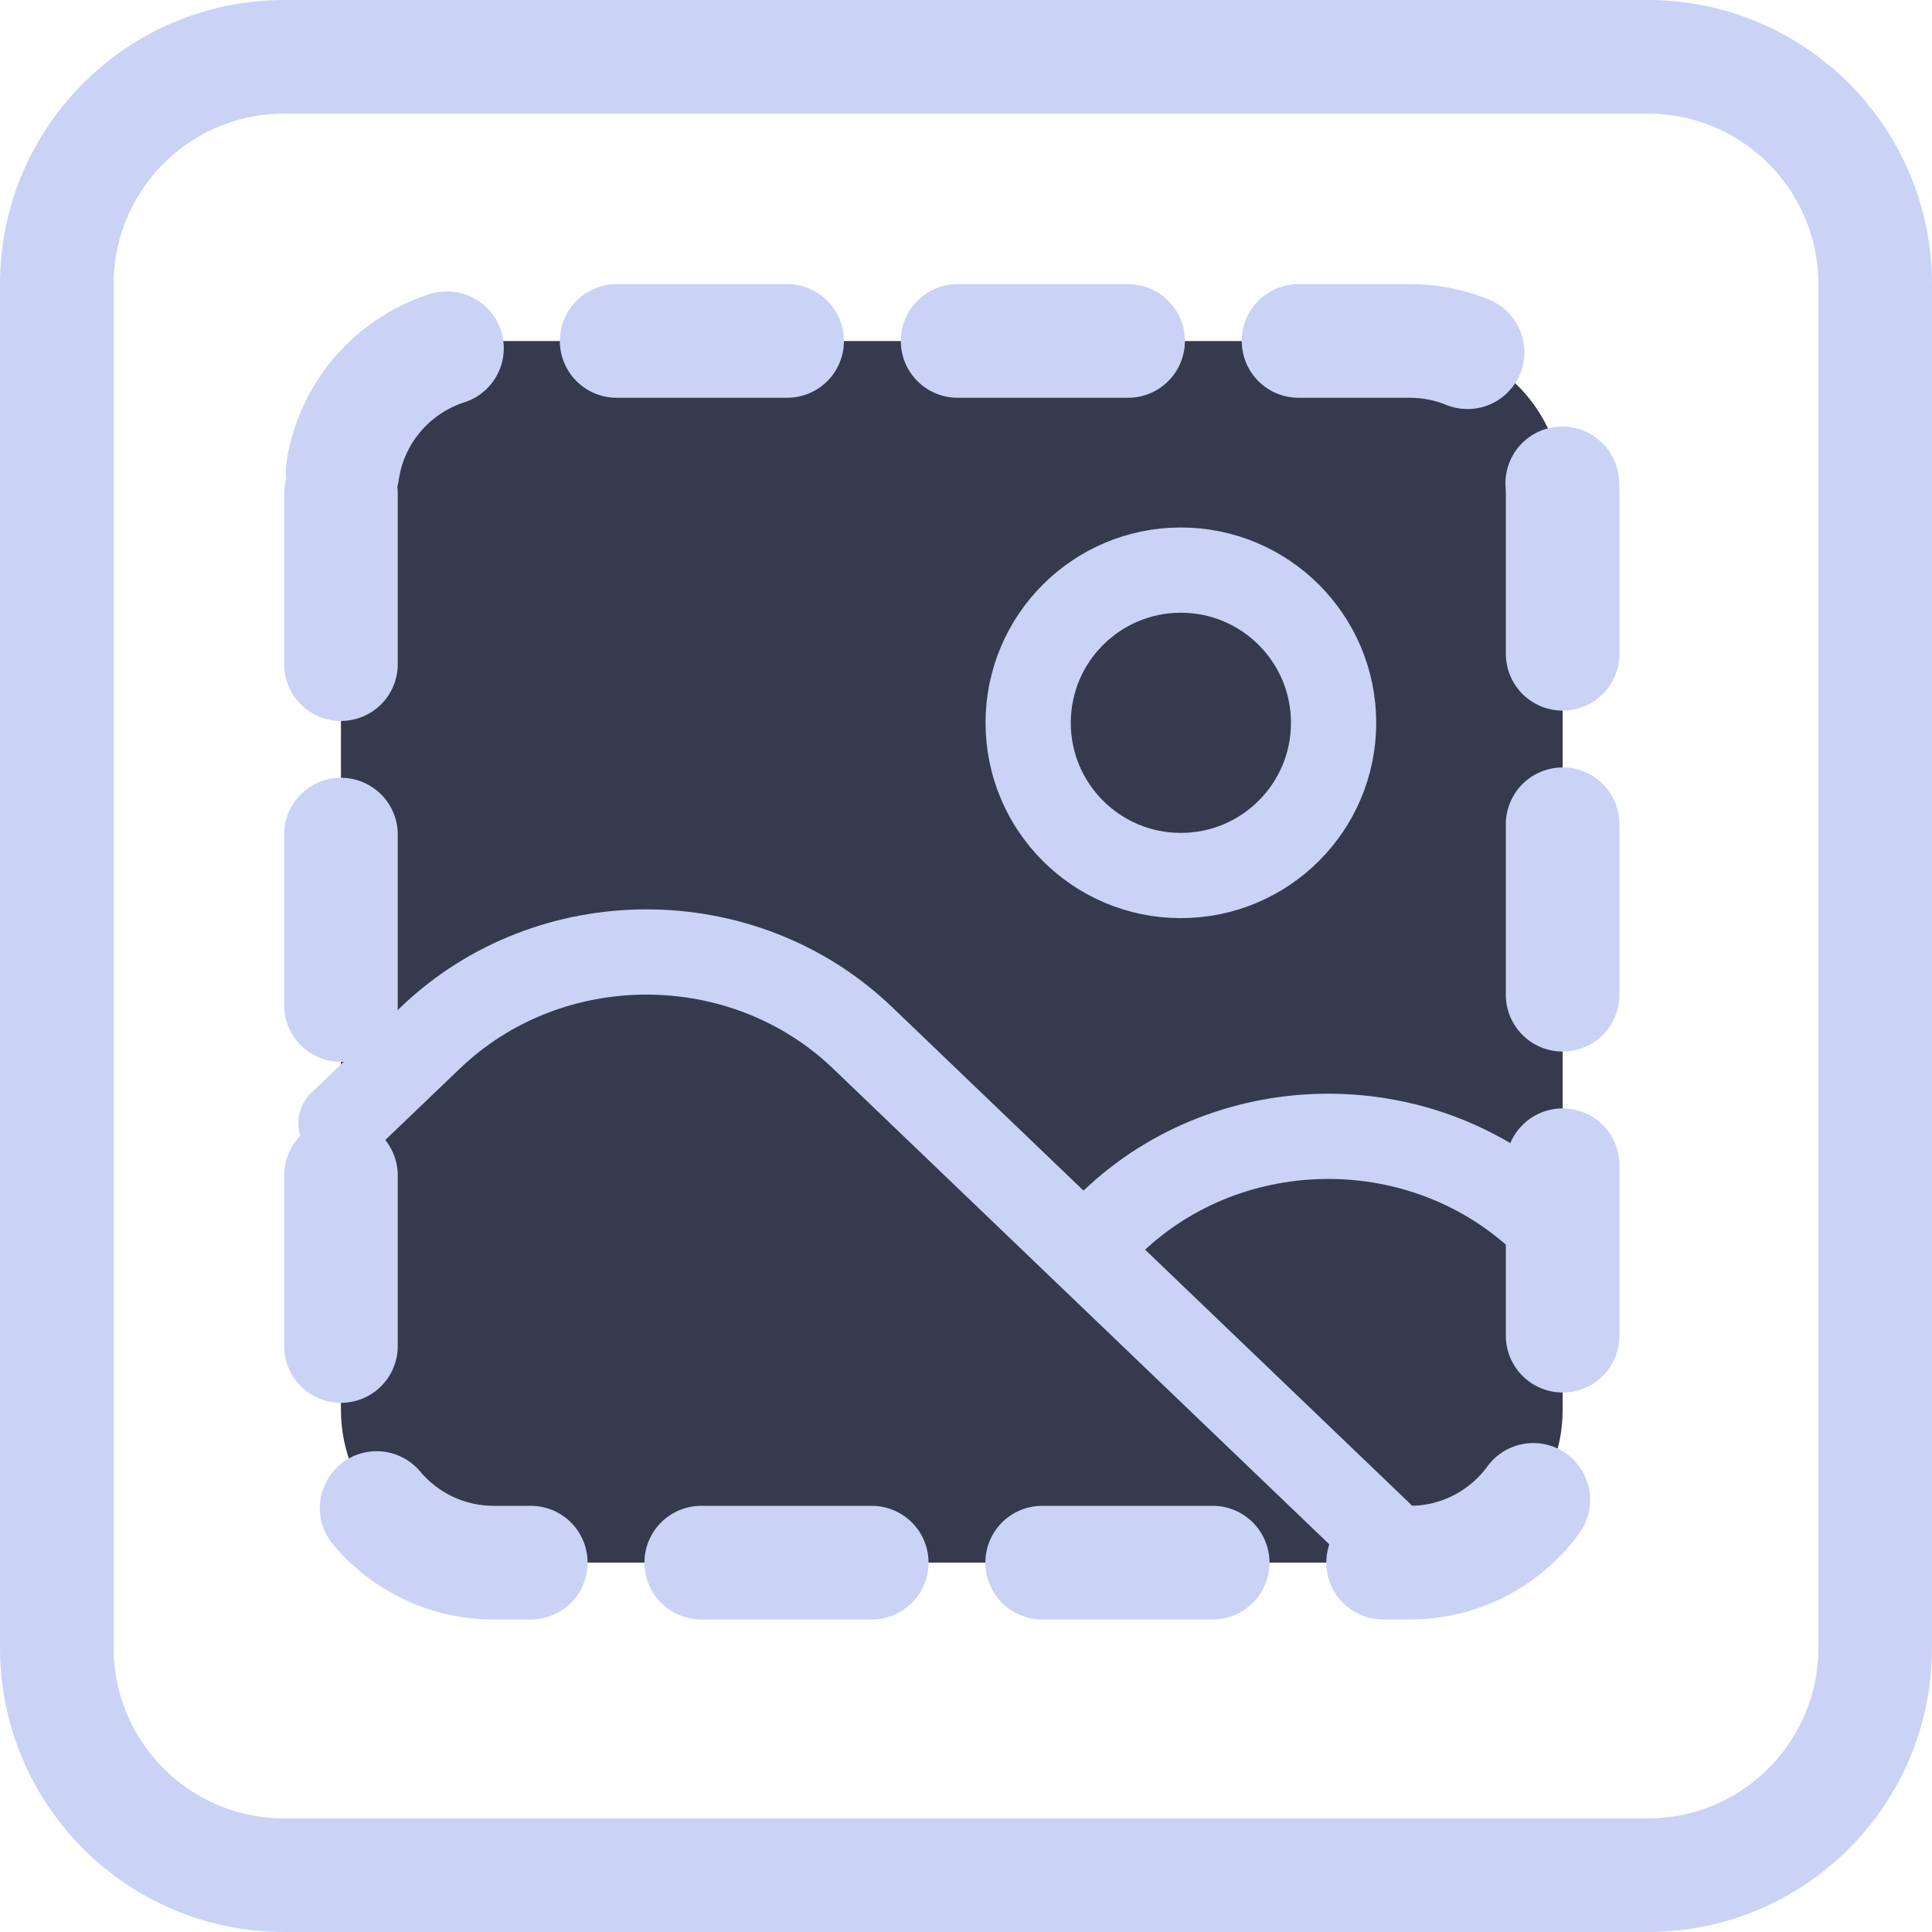 <svg width="68" height="68" viewBox="0 0 68 68" fill="none" xmlns="http://www.w3.org/2000/svg">
<path d="M2 10L2 58C2 62.418 5.582 66 10 66H58C62.418 66 66 62.418 66 58V10C66 5.582 62.418 2 58 2H10C5.582 2 2 5.582 2 10Z" stroke="#CAD3F5" stroke-width="4" stroke-linecap="round" stroke-linejoin="round"/>
<path d="M17.375 54.998L49.625 54.998C52.593 54.998 55 52.592 55 49.624L55 17.379C55 14.411 52.593 12.005 49.625 12.005L17.375 12.005C14.406 12.005 12 14.411 12 17.379L12 49.624C12 52.592 14.406 54.998 17.375 54.998Z" fill="#363A4F"/>
<path d="M41.562 30.815C44.531 30.815 46.938 28.409 46.938 25.441C46.938 22.473 44.531 20.066 41.562 20.066C38.594 20.066 36.188 22.473 36.188 25.441C36.188 28.409 38.594 30.815 41.562 30.815Z" fill="#363A4F" stroke="#CAD3F5" stroke-width="3" stroke-linecap="round" stroke-linejoin="round"/>
<path d="M39.148 43.013C43.348 38.989 50.154 38.989 54.353 43.013L54.925 43.561" stroke="#CAD3F5" stroke-width="3" stroke-linecap="round" stroke-linejoin="round"/>
<path d="M12 39.541L15.151 36.525C19.35 32.501 26.156 32.501 30.356 36.525L49.632 55.005" fill="#363A4F"/>
<path d="M12 39.541L15.151 36.525C19.35 32.501 26.156 32.501 30.356 36.525L49.632 55.005" stroke="#CAD3F5" stroke-width="3" stroke-linecap="round" stroke-linejoin="round"/>
<path d="M12 17.375L12 49.625C12 52.593 14.406 55 17.375 55H49.625C52.593 55 55 52.593 55 49.625V17.375C55 14.406 52.593 12 49.625 12H17.375C14.406 12 12 14.406 12 17.375Z" stroke="#CAD3F5" stroke-width="4" stroke-linecap="round" stroke-linejoin="round" stroke-dasharray="6 6"/>
</svg>
